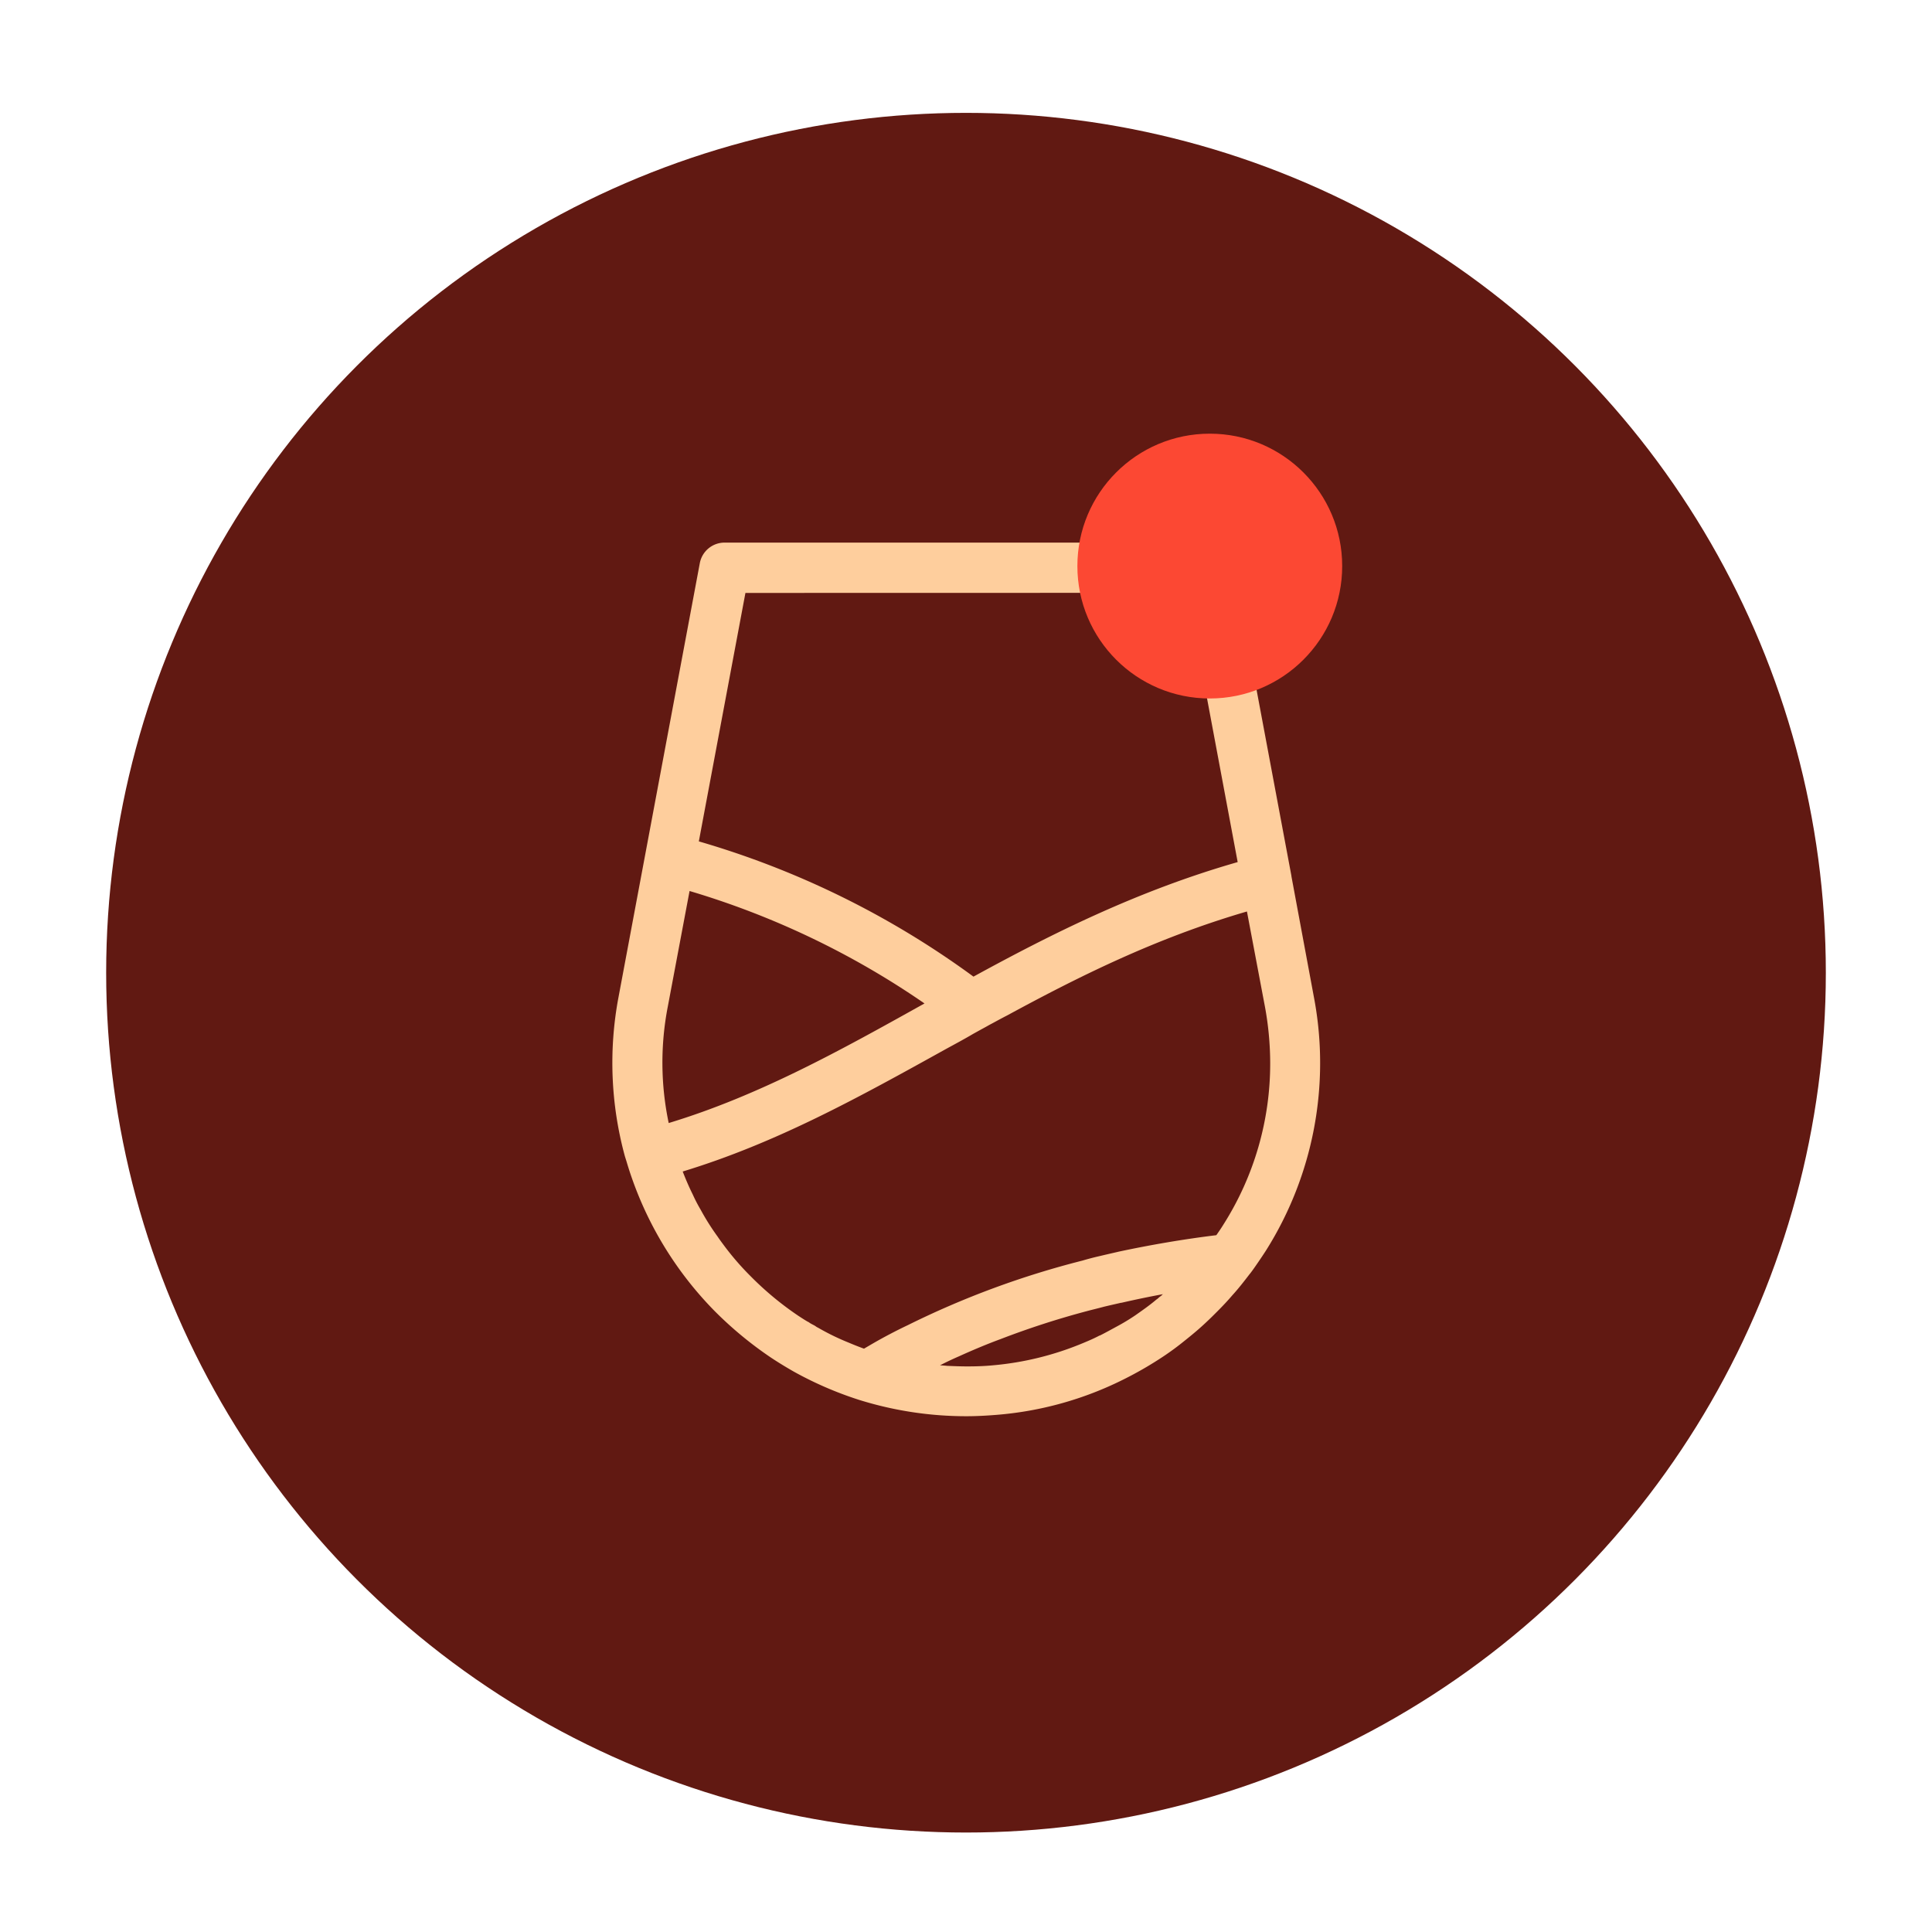 <svg id="Layer_1" data-name="Layer 1" xmlns="http://www.w3.org/2000/svg" viewBox="0 0 600 600"><defs><style>.cls-1{fill:#611912;}.cls-2{fill:#fece9d;}.cls-3{fill:#fc4833;}</style></defs><circle class="cls-1" cx="300" cy="302.08" r="267.03"/><path class="cls-2" d="M408.06,309.74l-7-37.62V272l-18.2-97.15a7.83,7.83,0,0,0-7.66-6.34H225a7.82,7.82,0,0,0-7.66,6.35L192.07,309.74a110.09,110.09,0,0,0,2,49.37l.52,1.65c.58,1.95,1.08,3.51,1.63,5.06A111.14,111.14,0,0,0,222,407.22a116.64,116.64,0,0,0,17.33,14.33c2.16,1.44,4.49,2.87,7.14,4.39a112.17,112.17,0,0,0,20.16,8.75,4.06,4.06,0,0,0,.41.13,111.64,111.64,0,0,0,33.1,5c2.9,0,6-.15,9.43-.43a107.23,107.23,0,0,0,39.53-11.08,114,114,0,0,0,12.1-7c2.39-1.59,4.61-3.23,6.78-5,2.51-2,4.71-3.85,6.71-5.76,1.15-1.07,2.23-2.15,3.17-3.09,1.95-1.95,3.51-3.62,4.86-5.21,1.9-2.07,3.63-4.31,5.34-6.54l.08-.1a1.12,1.12,0,0,0,.17-.2h0l.09-.12c.77-1,1.55-2.15,2.3-3.24s1.7-2.51,2.43-3.64A109.23,109.23,0,0,0,408.06,309.74ZM297.79,421.23c4.75-2.15,9-3.91,13.07-5.41a260.19,260.19,0,0,1,26.54-8.6c1-.27,2-.52,3-.77.82-.21,1.66-.42,2.42-.63,1.72-.41,3.52-.82,5.32-1.23l.14,0c4.36-1,8.79-1.92,12.88-2.67-.23.19-.45.4-.63.57a4.68,4.68,0,0,0-.8.64,4,4,0,0,1-.5.39l-.2.15c-2,1.7-4.28,3.29-6.43,4.8a64.23,64.23,0,0,1-6,3.61c-1.46.8-3,1.64-4.45,2.39l-.31.15-.15.09-.26.07-.25.13c-1.51.79-3,1.43-4.63,2.11a93.87,93.87,0,0,1-28.3,7c-2.38.23-4.9.33-7.94.33-1.93,0-3.91-.08-5.87-.16-.36,0-.75-.07-1.15-.09l-1.05-.08-.33,0Q294.82,422.52,297.79,421.23Zm49.27-32.43c-1.82.42-3.63.83-5.34,1.24-2.05.46-4.07,1-5.53,1.44a272.75,272.75,0,0,0-54.31,20.08c-3.62,1.72-7.18,3.59-10.56,5.53-1,.58-2,1.17-3,1.75Q266,418,263.65,417a74.23,74.23,0,0,1-9.54-4.64l-.3-.15a3.1,3.1,0,0,1-.56-.37l-.36-.22c-.5-.26-1-.51-1.41-.77a2.31,2.31,0,0,0-.6-.37c-.61-.34-1.24-.74-1.91-1.17l-1-.65a96.76,96.76,0,0,1-14.87-12.33A84.73,84.73,0,0,1,225,387c-.74-1-1.45-1.93-2.12-2.94a74.65,74.65,0,0,1-5.3-8.4l-.06-.1a47.94,47.94,0,0,1-2.35-4.54c-1.11-2.23-2.15-4.61-3.15-7.2,29.21-8.88,54.78-23.08,81.83-38.08,2.73-1.49,5.56-3,8.3-4.62l1.8-1c1.13-.62,2.29-1.24,3.37-1.86.71-.37,1.41-.75,2.12-1.14,1.06-.57,2.13-1.15,3.29-1.74,21.88-11.87,46-24,74.52-32.31l5.58,29.52a97.38,97.38,0,0,1,1.64,17.49A93.22,93.22,0,0,1,380,380.21l0,0c-.7,1.15-1.45,2.24-2.26,3.39-10.17,1.24-20.42,3-30.49,5.15Zm21.66-204.69,15.65,83.62c-31,8.87-57.77,22.28-82.05,35.57a273,273,0,0,0-85.29-42l14.47-77.16ZM287.11,311.63l-.82.46c-24.86,13.86-50.53,28.18-78.62,36.68a91.28,91.28,0,0,1-.28-36.16l6.76-35.9A257.3,257.3,0,0,1,287.11,311.63Z"/><circle class="cls-3" cx="375.71" cy="175.8" r="41.12"/></svg>